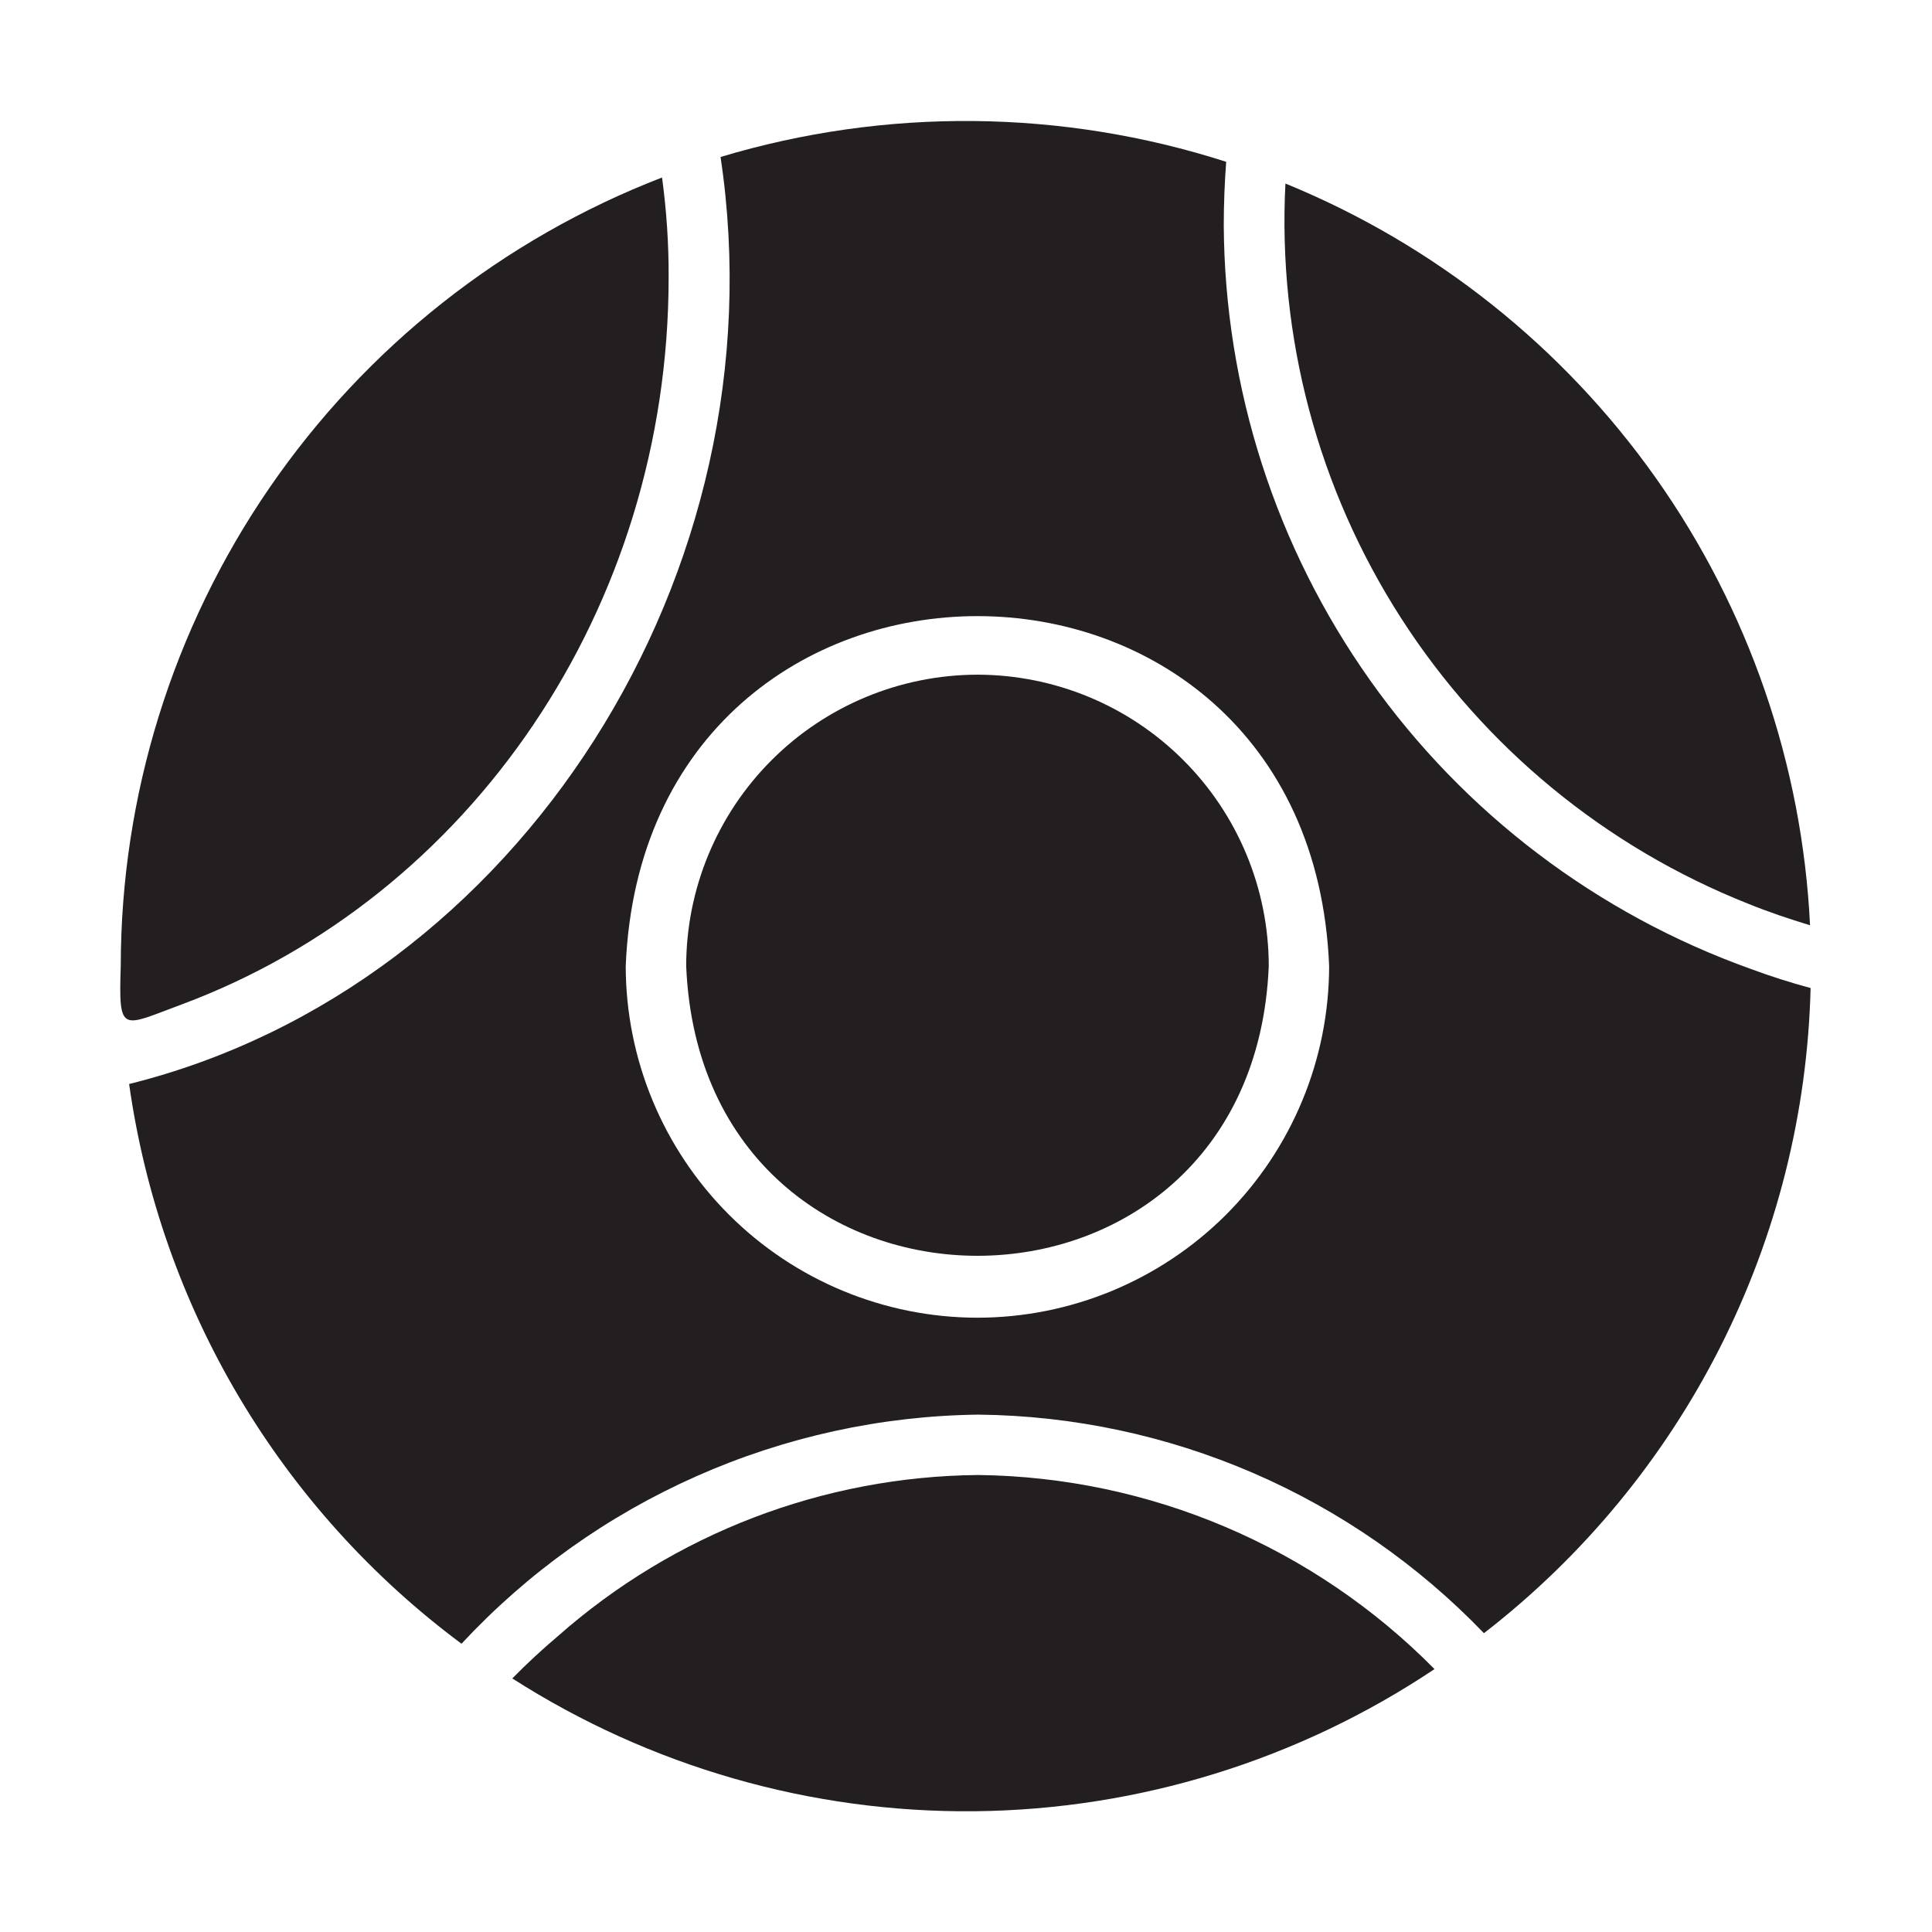<svg width="24" height="24" viewBox="0 0 24 24" fill="none" xmlns="http://www.w3.org/2000/svg">
<path d="M21.75 12.037C19.843 11.355 18.191 10.104 17.02 8.451C15.849 6.799 15.214 4.826 15.202 2.801C15.202 2.533 15.213 2.267 15.232 2.01C13.193 1.355 11.002 1.334 8.951 1.95C9.724 7.106 6.449 12.261 1.604 13.466C1.798 14.841 2.262 16.163 2.971 17.357C3.68 18.55 4.619 19.591 5.733 20.419C6.555 19.535 7.548 18.827 8.652 18.338C9.755 17.849 10.946 17.588 12.153 17.573C13.328 17.585 14.489 17.832 15.567 18.298C16.645 18.764 17.62 19.441 18.434 20.288C19.663 19.337 20.665 18.124 21.367 16.738C22.069 15.352 22.453 13.827 22.492 12.274C22.241 12.206 21.993 12.127 21.75 12.037ZM12.142 16.369C10.984 16.368 9.873 15.907 9.054 15.088C8.235 14.269 7.774 13.158 7.773 12C8.012 6.204 16.275 6.206 16.511 12C16.51 13.159 16.05 14.269 15.231 15.089C14.411 15.908 13.3 16.368 12.142 16.369Z" fill="#231F20"/>
<path d="M12.154 18.323C10.228 18.34 8.373 19.05 6.93 20.325C6.735 20.49 6.548 20.663 6.364 20.85C8.078 21.947 10.075 22.52 12.109 22.5C14.144 22.479 16.129 21.865 17.82 20.734C16.322 19.216 14.286 18.349 12.154 18.323ZM21.72 11.228C21.968 11.329 22.226 11.415 22.485 11.494C22.388 9.497 21.723 7.569 20.569 5.937C19.414 4.305 17.818 3.036 15.968 2.28C15.87 4.186 16.373 6.074 17.405 7.679C18.437 9.284 19.946 10.525 21.72 11.228ZM8.306 3.446C8.308 3.031 8.28 2.616 8.224 2.205C6.246 2.969 4.546 4.314 3.346 6.062C2.146 7.81 1.502 9.88 1.5 12C1.473 12.857 1.507 12.754 2.261 12.476C5.839 11.141 8.306 7.56 8.306 3.446ZM12.143 8.381C11.183 8.383 10.264 8.764 9.585 9.443C8.907 10.121 8.525 11.041 8.524 12C8.723 16.801 15.563 16.799 15.761 12C15.76 11.041 15.379 10.121 14.7 9.443C14.022 8.764 13.102 8.383 12.143 8.381Z" fill="#231F20"/>
</svg>
